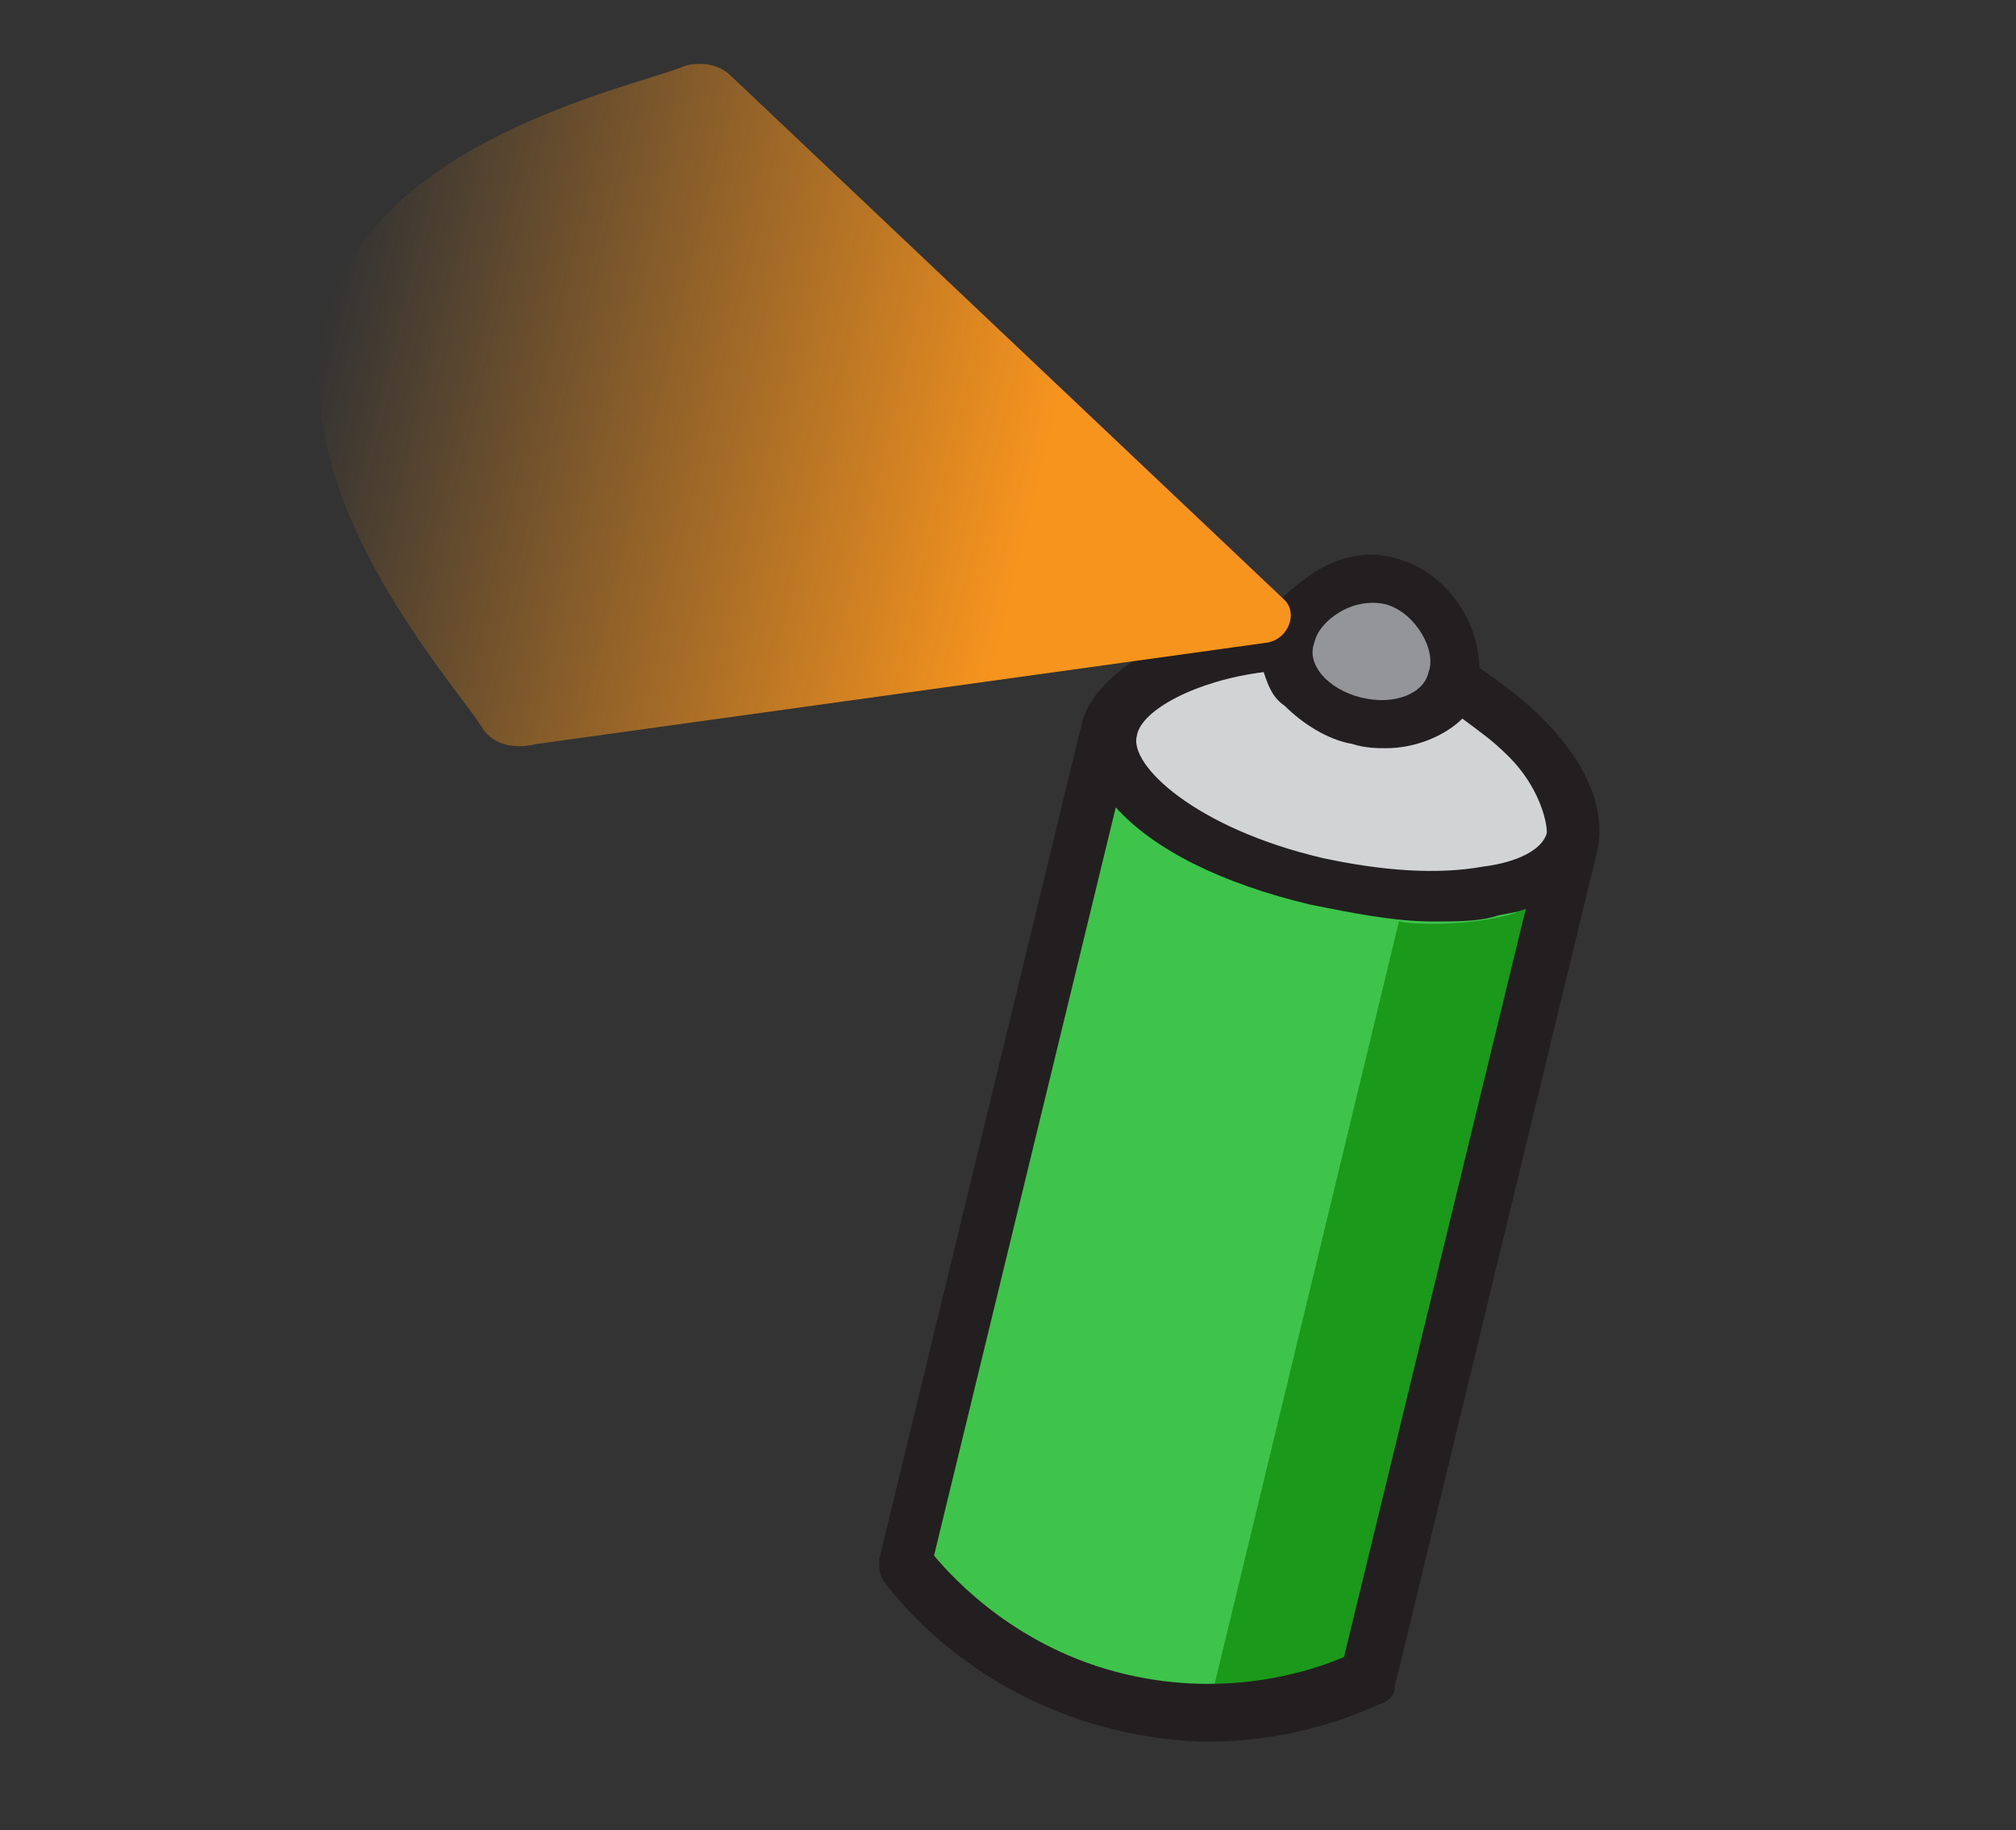 <?xml version="1.0" encoding="utf-8"?>
<!-- Generator: Adobe Illustrator 24.1.2, SVG Export Plug-In . SVG Version: 6.00 Build 0)  -->
<svg version="1.1" id="Layer_1" xmlns="http://www.w3.org/2000/svg" xmlns:xlink="http://www.w3.org/1999/xlink" x="0px" y="0px"
	 viewBox="0 0 47.7 43.3" style="enable-background:new 0 0 47.7 43.3;" xml:space="preserve">
<rect x="0" y="0" width="47.7" height="43.3" fill="#333333" stroke="none"/>
<style type="text/css">
	.st0{fill:#3FC44B;}
	.st1{fill:#D1D3D4;}
	.st2{fill:#1A991A;}
	.st3{fill:#939598;}
	.st4{fill:none;stroke:#FFFFFF;stroke-miterlimit:10;}
	.st5{fill:#231F20;}
	.st6{fill:url(#SVGID_1_);}
</style>
<path class="st0" d="M37.2,19.8l-4.8,19.8c0,0-2.5,1.4-5.9,0.6c-3.4-0.8-5-3.2-5-3.2l4.8-19.8"/>
<path class="st1" d="M37.2,19.8c-0.3,1.3-3,1.8-6,1c-3-0.7-5.2-2.4-4.9-3.7c0.3-1.3,3.2-2.6,6.2-1.9C35.5,16.1,37.5,18.5,37.2,19.8z
	"/>
<path class="st2" d="M31.8,39.5c0,0-2.2,0.7-3.1,0.5l4.4-18.2c0.5,0.1,2.1,0.1,3-0.3L31.8,39.5z"/>
<path class="st3" d="M34.4,16.1c-0.2,0.8-1.2,1.2-2.3,0.9c-1.1-0.3-1.8-1.1-1.6-1.8c0.2-0.8,1.3-1.6,2.4-1.4
	C34,14,34.6,15.3,34.4,16.1z"/>
<path class="st4" d="M31.1,19.3"/>
<path class="st5" d="M36.5,17c-0.4-0.4-0.9-0.8-1.5-1.2c0-1.1-0.8-2.3-2-2.6c-0.7-0.2-1.4,0-2,0.4c-0.4,0.3-0.8,0.6-1,1
	c-2.2,0.2-4.1,1.3-4.4,2.5l-4.8,19.8c0,0.2,0,0.3,0.1,0.5c0.1,0.1,1.8,2.6,5.4,3.5c0.8,0.2,1.6,0.3,2.3,0.3c2.4,0,4-0.9,4.1-0.9
	c0.2-0.1,0.3-0.2,0.3-0.4l4.8-19.8C38,19.1,37.5,18,36.5,17z M31.1,15.2c0.1-0.5,0.9-1.1,1.7-0.9c0.7,0.2,1.2,1.1,1,1.6
	c-0.1,0.5-0.8,0.8-1.6,0.6C31.4,16.3,30.9,15.7,31.1,15.2z M31.8,39.2c-0.7,0.3-2.7,1-5.2,0.4s-4-2.2-4.5-2.8l4.3-17.7
	c0.9,1,2.5,1.8,4.6,2.3c1,0.2,2,0.4,2.9,0.4c0.5,0,1,0,1.4-0.1c0.3-0.1,0.6-0.1,0.8-0.2L31.8,39.2z M36.6,19.7
	c-0.1,0.4-0.7,0.7-1.5,0.8c-1.1,0.2-2.4,0.1-3.8-0.2c-3-0.7-4.6-2.2-4.4-2.9c0.1-0.6,1.4-1.3,3-1.5c0.1,0.3,0.2,0.6,0.5,0.8
	c0.4,0.4,1,0.8,1.6,0.9c0.3,0.1,0.6,0.1,0.8,0.1c0.7,0,1.4-0.3,1.8-0.7c0.4,0.3,0.7,0.5,1.1,0.9C36.4,18.6,36.6,19.4,36.6,19.7
	L36.6,19.7z"/>
<linearGradient id="SVGID_1_" gradientUnits="userSpaceOnUse" x1="-119.174" y1="-122.786" x2="-95.366" y2="-122.786" gradientTransform="matrix(0.972 0.235 0.235 -0.972 152.3 -83.484)">
	<stop  offset="0" style="stop-color:#F7941E;stop-opacity:0"/>
	<stop  offset="0.728" style="stop-color:#F7941E"/>
</linearGradient>
<path class="st6" d="M30.4,14.2L17.3,1.8c-0.4-0.4-1-0.3-1.2-0.2c-1.3,0.5-7.4,1.8-8.4,6c-1,4.1,3,8.5,3.7,9.6
	c0.3,0.5,0.9,0.5,1.3,0.4L30,15.2C30.5,15.1,30.7,14.5,30.4,14.2z"/>
</svg>
